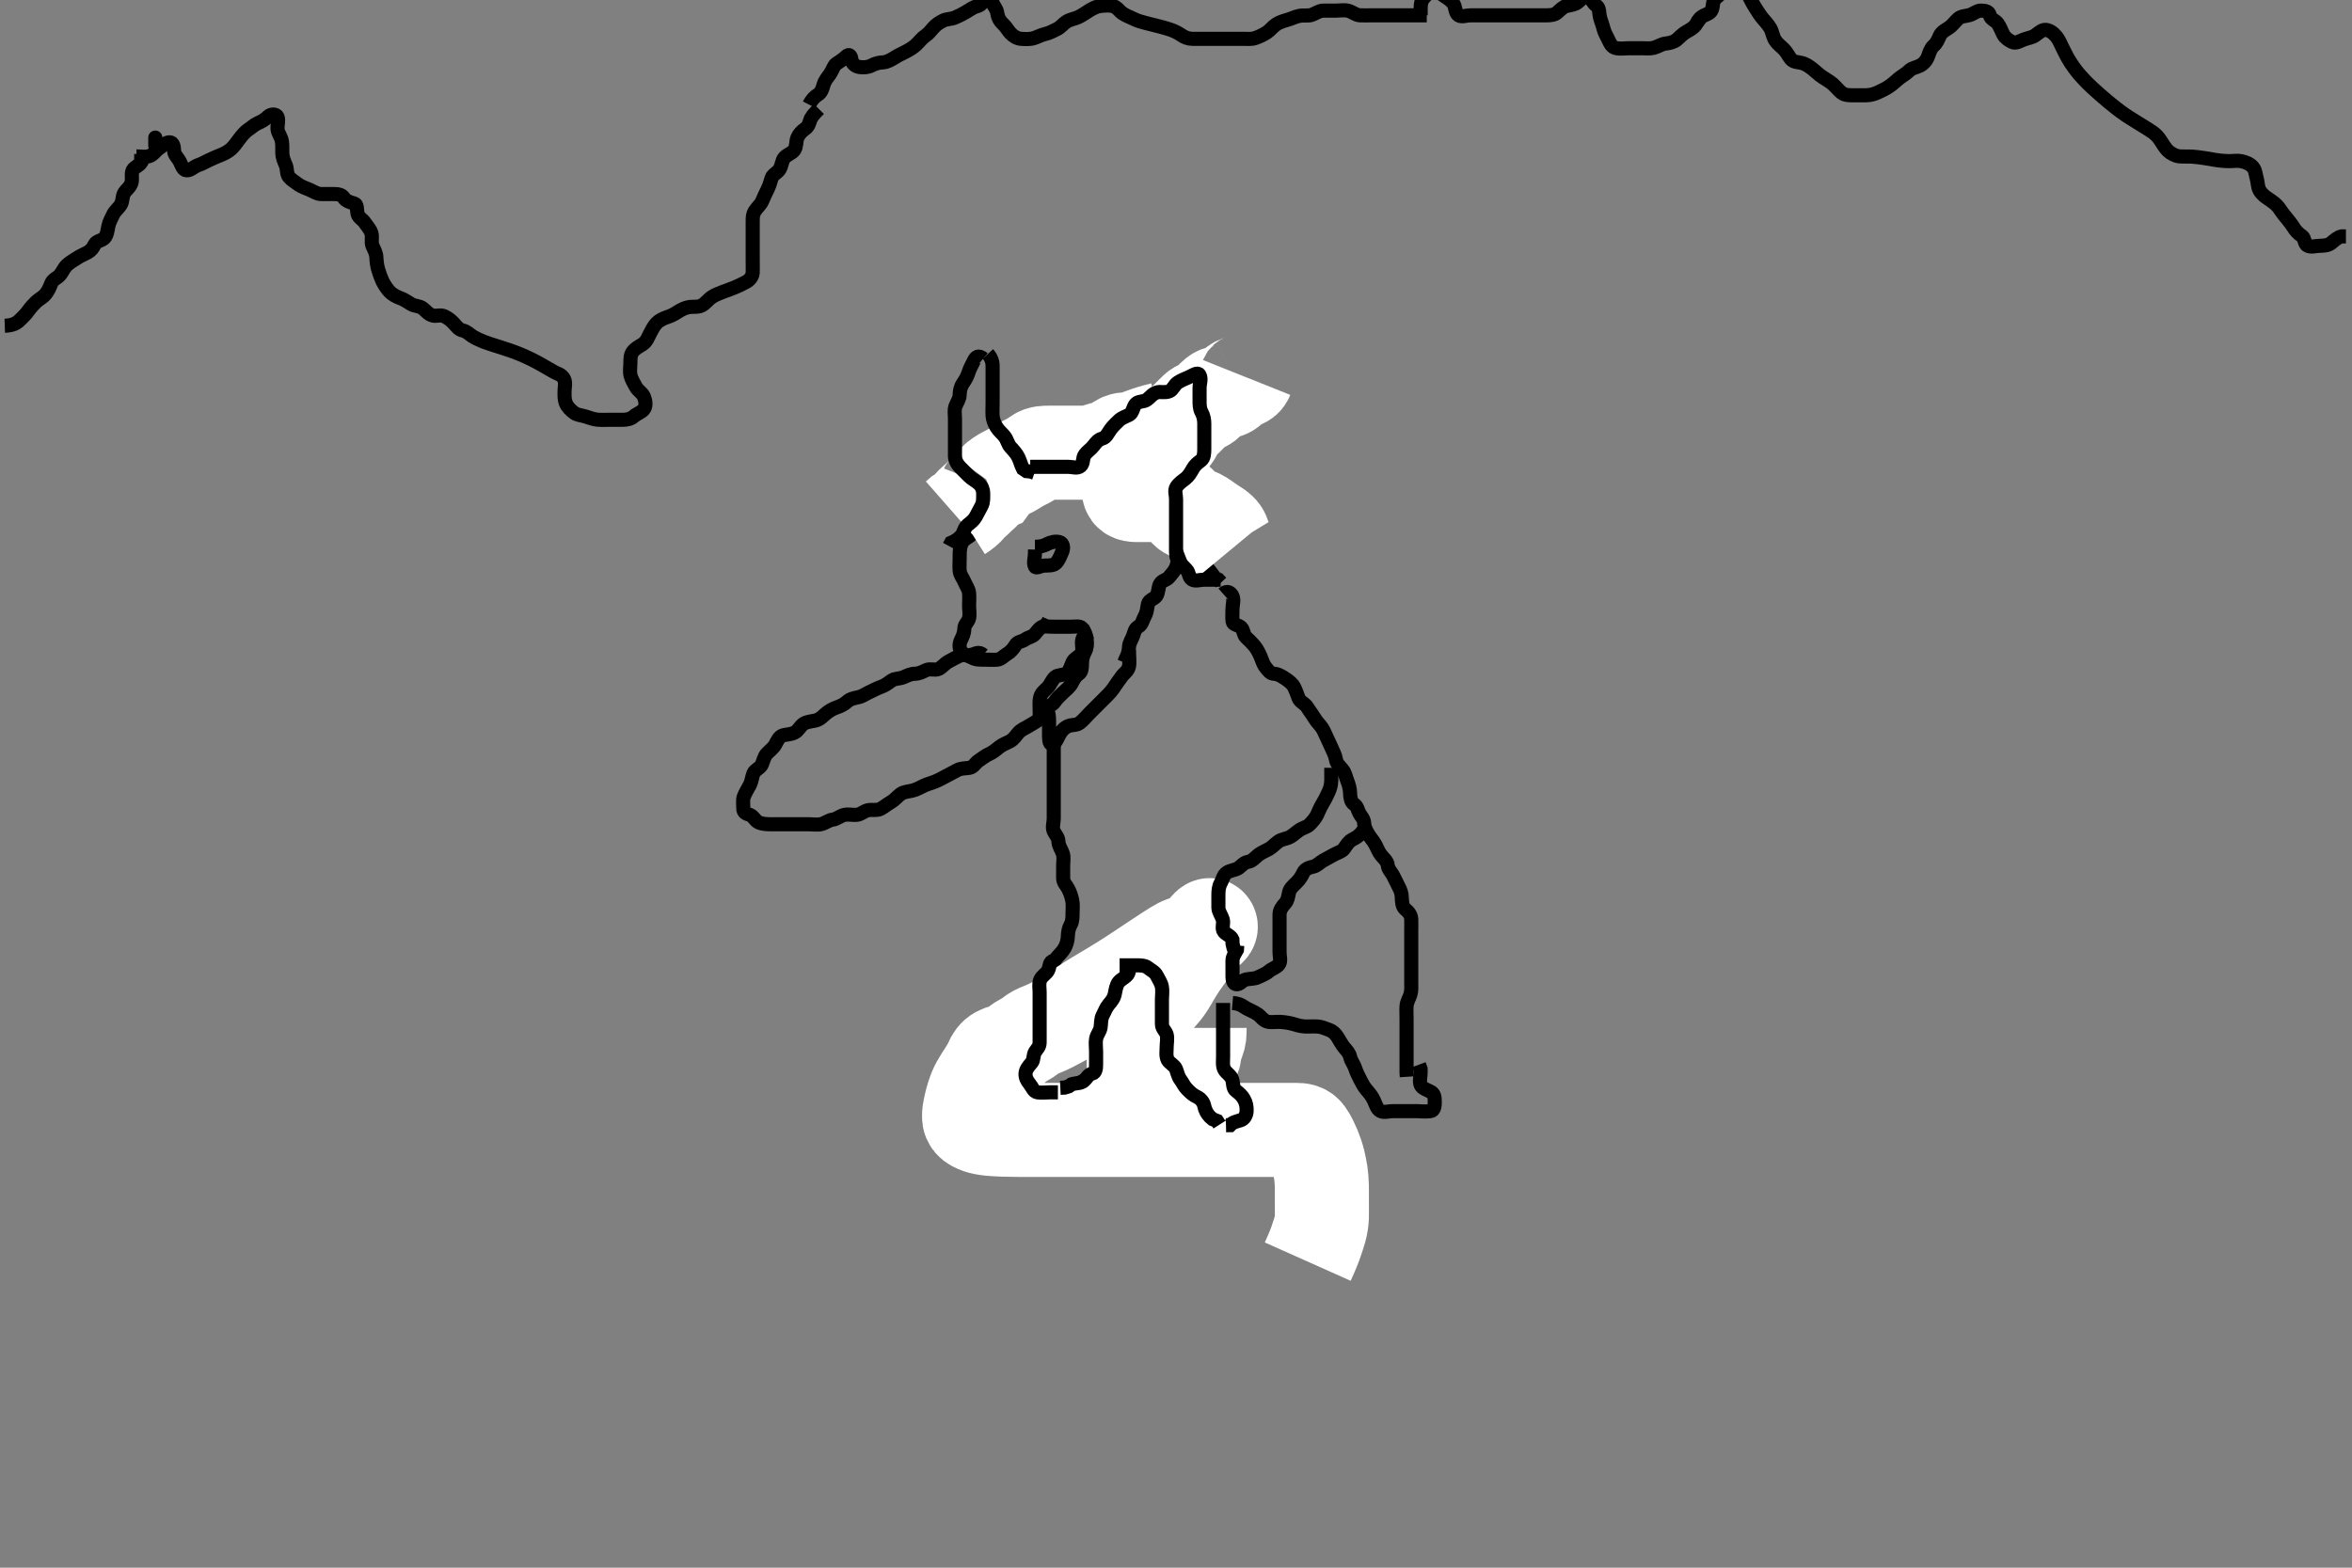 <svg width="500" height="333.333" xmlns="http://www.w3.org/2000/svg" xmlns:svg="http://www.w3.org/2000/svg" xmlns:xlink="http://www.w3.org/1999/xlink">
 <rect width="100%" height="100%" fill="#808080" stroke="none"/>
 <!-- Created with SVG-edit - http://svg-edit.googlecode.com/ -->
 <g display="inline" class="layer">
  <title>Layer 1</title>
  <path t="0,187,215,232,248,300,370,457,457,472,517,537,592,615,687,707,720,732,752,792,834,872,937,937,994,1124,1167,1208,1260,1288,1345,1345,1411,1411,1571,1618,1618,1708,1737,1785,1855,1899,1921,1968,1983,2001,2017,2041,2066,2212,2228,2228,2268,2313,2333,2353,2353,2385,2417,2417,2466,2466,2519,2566,2593,2650,2650,2689,2814,2829,2881,2912,2931,2931,2948,2976,2992,3024,3126,3142,3142,3168,3216,3266,3296,3316,3332,3384,3400,3416,3432,3449,3449,3466,3466,3488,3488,3534,3598,3616,3667,3729,3729,3749,3766,3782,3799,3866,3904,3920,3952,3952,3976,3984,4008,4032,4048,4065,4065,4081,4098,4098,4098,4136,4148,4165,4217,4217,4268,4283,4349,4409,4513,4537,4585,4625,4625,4699" d="M260.011,126.258C260.89,125.479 261.623,125.995 261.975,126.694C262.41,127.555 262.011,128.558 262.011,129.458C262.011,130.358 261.933,131.147 262.022,132.072C262.105,132.934 263.224,132.808 263.845,133.424C264.447,134.023 264.281,134.953 264.927,135.542C265.562,136.119 266.104,136.665 266.659,137.31C267.159,137.892 267.585,138.721 267.959,139.558C268.303,140.33 268.493,141.195 269.064,141.9C269.655,142.631 270.048,143.228 270.813,143.258C271.712,143.292 272.51,143.811 273.333,144.358C273.974,144.784 274.738,145.373 275.094,146.058C275.479,146.796 275.809,147.771 276.037,148.396C276.37,149.313 277.404,149.548 277.89,150.357C278.328,151.087 278.824,151.682 279.295,152.456C279.732,153.173 280.2,153.752 280.727,154.342C281.265,154.942 281.613,155.845 281.986,156.658C282.394,157.545 282.754,158.292 283.095,159.058C283.427,159.801 283.877,160.667 284.016,161.558C284.144,162.377 284.786,162.895 285.401,163.658C286.002,164.404 286.072,165.152 286.437,166.083C286.71,166.781 286.999,167.737 287.011,168.658C287.024,169.558 287.204,170.569 287.813,170.972C288.634,171.516 288.566,172.175 289.011,172.972C289.382,173.636 289.961,174.12 290.011,175.091C290.056,175.954 290.446,176.652 290.927,177.456C291.373,178.2 291.906,178.733 292.364,179.558C292.776,180.3 293.02,181.112 293.622,181.858C294.149,182.51 294.933,183.131 295.011,183.962C295.092,184.819 295.7,185.356 296.095,186.059C296.555,186.876 296.895,187.699 297.295,188.458C297.748,189.316 297.992,189.93 298.013,191.024C298.026,191.737 298.117,192.826 298.716,193.301C299.428,193.867 299.983,194.556 300.011,195.458C300.04,196.357 300.011,197.258 300.011,198.058C300.011,198.958 300.011,199.858 300.011,200.758C300.011,201.658 300.011,202.558 300.011,203.458C300.011,204.358 300.011,205.258 300.011,206.058C300.011,206.958 300.011,207.858 300.011,208.758C300.011,209.658 300.094,210.583 299.845,211.424C299.596,212.266 299.072,213.009 299.011,213.922C298.954,214.776 299.011,215.491 299.011,216.586C299.011,217.458 299.011,218.358 299.011,219.258C299.011,220.058 299.011,220.958 299.011,221.858C299.011,222.737 299.011,223.694 299.011,224.558C299.011,225.458 299.011,226.358 299.011,227.258L299.011,228.058L299.069,228.958" id="svg_1" stroke-width="3" stroke="#000" fill="none"/>
  <path t="10664,10834,10866,10882,10882,10899,10915,10937,10937,10949,10965,10982,10982,10982,10999,10999,10999,11015,11015,11067,11082,11099,11115,11167,11167,11183,11200,11216,11216,11249,11249,11296,11315,11332,11349,11365,11365,11382,11382,11399,11399,11415,11415,11432,11432,11449,11465,11488,11565,11597,11615,11632,11632,11649,11649,11649,11665,11665,11665,11665,11841,11979,12159,12199,12215,12233,12273,12317,12332,12377,12409,12425,12433,12433,12449" d="M262.011,213.258C263.845,213.424 264.281,214.031 265.111,214.479C265.759,214.828 266.677,215.175 267.411,215.694C268.084,216.168 268.544,217.013 269.491,217.237C270.328,217.435 271.15,217.244 272.053,217.278C272.716,217.304 273.975,217.454 274.739,217.683C275.409,217.883 276.408,218.21 277.354,218.253C278.253,218.294 279.211,218.214 280.064,218.258C280.901,218.3 281.647,218.653 282.527,218.974C283.351,219.273 283.926,219.823 284.369,220.562C284.745,221.189 285.285,222.149 285.726,222.688C286.307,223.398 286.843,223.888 287.032,224.758C287.216,225.604 287.857,226.367 288.095,227.143C288.336,227.926 288.709,228.666 289.211,229.656C289.507,230.239 289.976,231.12 290.511,231.737C291.169,232.495 291.659,233.086 292.064,233.958C292.45,234.789 292.717,235.831 293.447,236.222C294.21,236.629 295.211,236.258 296.112,236.258C296.826,236.258 297.783,236.258 298.574,236.258C299.499,236.258 300.532,236.258 301.255,236.258C301.97,236.258 302.969,236.42 304.135,236.253C304.913,236.142 305.011,235.158 305.011,234.258C305.011,233.342 304.911,232.569 304.21,232.174C303.393,231.714 302.363,231.47 302.032,230.737C301.671,229.935 302.011,228.953 302.011,227.936L301.991,227.278L301.654,226.367" id="svg_3" stroke-width="3" stroke="#000" fill="none"/>
  <path t="14743,14966,14966,15032,15063,15149,15165,15182,15199,15199,15240,15265,15288,15304,15336,15349,15433,15448,15448,15464,15516,15553,15577,15601,15617,15649,15666,15666,15699,15721,15721,15767,15817,15848,15900,15900,15916,15937,15961,15961,16096,16134,16150,16168,16192,16296,16320,16331,16331,16376" d="M248.011,208.258C247.586,210.083 247.175,210.749 247.032,211.737C246.889,212.727 247.011,213.615 247.011,214.458C247.011,215.358 247.011,216.258 247.011,217.058C247.011,217.958 247.011,218.858 247.011,219.758C247.011,220.658 247.011,221.558 247.011,222.456C247.011,223.424 247.011,224.258 247.011,225.058C247.011,225.958 247.011,226.858 247.011,227.758C247.011,228.658 247.011,229.558 247.011,230.458C247.011,231.358 247.135,232.292 247.659,232.9C248.313,233.661 248.799,234.391 249.095,235.058C249.476,235.915 249.861,236.67 250.016,237.558C250.178,238.486 250.664,239.084 251.064,239.958C251.396,240.683 252.213,241.279 252.654,241.958C253.169,242.75 253.831,243.309 254.01,244.059C254.224,244.951 254.868,245.266 255.611,245.868C256.264,246.397 256.845,247.258 257.095,247.972L257.89,248.479" id="svg_4" stroke-width="3" stroke="#000" fill="none"/>
  <path t="23854,24056,24082,24120,24152,24165,24232,24248,24265,24265,24288,24312,24332,24400,24440,24456,24488,24504,24528,24548,24592,24608,24632,24648,24665,24733,24769,24793,24835,24872,24882,24898,24915,24932,24948,25000,25016,25067,25067,25118,25134,25161,25193,25201,25250,25317,25367,25419,25419,25435,25450,25450,25464,25464,25481,25504,25565,25565,25565,25596,25633,25633,25665,25665,25665,25682,25698,25715,25732,25748,25784,25808,25808,25824,25832,25848,25881,25912,25966,26048,26079,26098,26098,26150,26231,26273,26348,26556,26616,26616,26715,26922,26954,26965,27001,27025,27145,27145,27168,27168,27280,27280,27365,27396,27415,27432,27448,27448,27465,27465,27465,27482,27482,27482,27482,28184,28184,28248,28289,28395,28395,28449,28516,28583,28598,28717,28732,28769,28781,28825,28857,28857,28881,28881,28904,28950,28950,28950,28966,28992,29016,29031,29031,29048,29065,29065,29081,29098,29098,29115,29115,29131,29131,29168,29168,29192,29224,29256,29567,29567" d="M224.011,157.258C224.011,158.958 224.011,159.858 224.011,160.758C224.011,161.658 224.011,162.647 224.011,163.543C224.011,164.358 224.011,165.258 224.011,166.058C224.011,166.958 224.011,167.858 224.011,168.758C224.011,169.658 224.011,170.558 224.011,171.458C224.011,172.456 224.011,173.31 224.011,174.059C224.011,174.958 223.613,175.96 224.047,176.822C224.4,177.52 224.993,178.059 225.011,178.958C225.03,179.858 225.629,180.568 225.926,181.458C226.212,182.315 226.011,183.232 226.011,184.059C226.011,184.958 226.006,185.858 226.011,186.758C226.017,187.647 226.644,188.169 227.037,188.904C227.45,189.677 227.711,190.396 227.926,191.372C228.139,192.338 228.011,193.205 228.011,194.059C228.011,194.958 228.023,195.883 227.586,196.658C227.176,197.384 227.035,198.258 227.011,199.058C226.983,200.016 226.692,200.93 226.307,201.605C225.854,202.398 225.15,203.002 224.622,203.658C224.02,204.404 223.853,205.427 223.586,206.083C223.304,206.777 223.079,207.78 222.726,208.743C222.452,209.489 221.997,210.251 221.622,211.047C221.283,211.766 220.94,212.652 220.437,213.283C219.938,213.907 220.014,214.877 219.586,215.658C219.135,216.48 218.722,217.314 218.364,217.958C217.89,218.811 217.545,219.633 217.133,220.357C216.682,221.149 216.04,221.613 216.011,222.553C215.983,223.479 216.011,224.358 216.011,225.258C216.011,226.058 216.011,226.958 216.011,227.858C216.011,228.758 215.895,229.666 216.016,230.558C216.127,231.379 216.651,232.03 217.411,232.647C218.155,233.249 219.111,233.258 219.986,233.258C220.813,233.258 221.648,233.291 222.669,233.253C223.417,233.225 224.409,232.971 225.175,232.683C225.989,232.377 226.964,232.688 227.726,232.172C228.393,231.721 228.606,230.661 229.411,230.283C230.304,229.864 230.96,229.408 231.783,229.059C232.556,228.732 233.169,228.558 234.533,228.379C235.256,228.284 235.99,228.272 236.702,228.262C237.968,228.245 239.237,228.879 239.379,228.222C239.563,227.375 237.987,227.06 237.311,226.615C236.596,226.143 236.017,225.647 236.011,224.758C236.006,223.868 236.011,222.9 236.011,222.058C236.011,221.158 235.748,220.157 236.178,219.424C236.652,218.616 236.878,218.012 237.297,217.143C237.608,216.498 238.465,215.886 239.011,215.091C239.445,214.46 239.667,213.722 240.011,212.778C240.317,211.941 241.341,211.625 241.845,210.924C242.334,210.244 242.504,209.424 243.211,208.972C243.878,208.546 244.612,207.786 244.89,206.936C245.16,206.113 245.223,205.072 245.773,204.562C246.418,203.965 247.391,203.741 248.178,203.091C248.734,202.632 249.037,201.694 249.727,201.174L250.007,200.496L250.011,199.605L250.011,198.742" id="svg_6" stroke-width="3" stroke="#000" fill="none"/>
  <path t="32733,32798,32798,32798,32815,32815,32815,32831,32831,32831,32848,32848,32865,32865,32881,32881,32898,32898,32898,32915,32915,32915,32915,32915,32931,32931,32931,32931,32931,32952,32952,32965,32981,32981,32998,32998,32998,32998,33015,33015,33015,33015,33015,33015,33015,33015,33015,33031,33031,33031,33031,33031,33031,33031,33031,33031,33048,33048,33048,33048,33048,33048,33048,33049,33049,33065,33065,33065,33065,33065,33065,33065,33065,33065,33112,33112,33113,33113,33113,33113,33113,33113,33113,33136,33136,33136,33136,33137,33137,33137,33137,33137,33148,33148,33148,33148,33148,33148,33148,33148,33148,33165,33165,33165,33165,33165,33165,33165,33166,33166,33181,33181,33181,33181,33181,33181,33181,33182,33198,33198,33198,33215,33215,33215,33231,33231,33231,33281,33298,33315,33331,33331,33348,33541,33541,33572,33573,33581,33581,33598,33598,33598,33615,33615,33616,33616,33616,33616,33631,33631,33631,33631,33632,33632,33648,33648,33649,33649,33649,33649,33649,33649,33649,33665,33665,33665,33665,33666,33666,33666,33666,33682,33682,33682,33682,33682,33682,33682,33698,33698,33698,33698,33721,33767,33782,33782,33782,33801,33912,33928,33928,33948,33948,33965,33965,33965,33966,33981,33981,33982,33982,33982,33982,33998,33998,33998,33999,33999,34015,34015,34015,34016,34031,34049,34049,34049,34065,34065,34081,34098,34129,34169,34193,34215,34231,34257,34273,34289,34298,34315,34315,34331,34331,34331,34348,34348,34348,34348,34365,34365,34381,34449,34449,34480,34498,34545,34565,34565,34581,34598,34598,34615,34615,34616,34631,34631,34631,34648,34648,34649,34665,34665,34682,34682,34682,34705,34705,34845,34845,34865,34889,34905,35012,35012,35028" d="M278.011,268.258C279.211,265.572 279.514,264.738 279.811,263.856C280.114,262.959 280.415,262.072 280.575,261.494C280.87,260.431 280.992,259.494 281.01,258.659C281.031,257.658 281.011,256.858 281.011,255.859C281.011,255.094 281.012,254.14 281.011,253.288C281.011,252.484 281.016,251.672 280.926,250.684C280.82,249.512 280.741,249.085 280.565,248.196C280.381,247.269 280.292,246.793 279.845,245.424C279.555,244.538 279.201,243.718 278.837,242.976C278.509,242.308 278.005,241.208 277.422,240.726C276.714,240.14 275.698,240.258 274.955,240.258C273.947,240.258 273.239,240.258 272.363,240.258C271.855,240.258 270.011,240.258 269.281,240.258C268.489,240.258 267.632,240.258 266.71,240.258C265.72,240.258 264.659,240.258 263.527,240.258C262.321,240.258 259.678,240.258 258.239,240.258C256.722,240.258 255.132,240.258 253.47,240.258C251.741,240.258 249.946,240.258 248.09,240.258C246.174,240.258 242.178,240.258 240.106,240.258C238.002,240.258 235.884,240.258 233.77,240.258C231.678,240.258 229.626,240.258 227.632,240.258C225.714,240.258 222.178,240.258 220.592,240.257C219.13,240.257 217.786,240.256 216.554,240.247C215.428,240.239 214.402,240.227 213.47,240.2C212.626,240.177 211.177,240.099 210.562,240.036C210.011,239.98 209.519,239.909 209.085,239.822C208.697,239.744 208.356,239.654 208.057,239.553C207.789,239.463 207.342,239.262 207.155,239.158C206.981,239.061 206.827,238.962 206.694,238.858C206.571,238.761 206.465,238.661 206.378,238.558C206.296,238.461 206.174,238.259 206.133,238.158C206.093,238.059 206.066,237.958 206.047,237.858C206.029,237.758 206.021,237.658 206.016,237.558C206.011,237.458 206.011,237.258 206.012,237.157C206.012,237.054 206.014,236.944 206.022,236.826C206.031,236.695 206.046,236.549 206.069,236.386C206.095,236.201 206.176,235.757 206.233,235.493C206.295,235.204 206.367,234.895 206.447,234.571C206.53,234.236 206.606,233.893 206.813,233.224C207.185,232.018 207.511,231.267 207.897,230.575C208.465,229.556 208.842,229.035 209.359,228.21C209.849,227.427 210.304,226.744 210.65,225.919C211.018,225.042 211.485,224.364 212.211,223.974C213.066,223.514 213.848,223.44 214.647,223.186C215.583,222.887 215.942,222.161 216.845,221.591C217.589,221.121 218.329,220.811 219.011,220.258C219.84,219.586 220.436,219.317 221.237,219.004C222.228,218.617 223.09,218.189 223.57,217.95C224.075,217.698 225.123,217.15 225.647,216.854C226.684,216.269 227.647,215.659 228.111,215.353C229.036,214.742 229.493,214.415 230.465,213.772C231.506,213.083 232.074,212.734 232.666,212.372C233.277,211.998 233.908,211.621 234.553,211.237C235.207,210.847 235.87,210.456 236.53,210.056C238.495,208.867 239.127,208.459 239.754,208.058C240.376,207.659 240.991,207.258 241.601,206.858C242.207,206.458 242.81,206.058 244.011,205.258C244.611,204.858 245.793,204.071 246.369,203.69C246.928,203.32 247.464,202.96 248.47,202.314C249.342,201.753 250.053,201.286 250.907,200.841C251.51,200.526 252.639,200.304 253.316,199.9C254.24,199.35 254.901,198.955 255.442,198.458C256.187,197.772 256.988,196.283 257.326,196.822C257.76,197.516 256.149,198.064 255.511,198.778C254.812,199.563 254.523,200.028 253.97,200.82C253.548,201.423 252.845,202.425 252.327,203.143C252.059,203.515 251.506,204.274 250.964,205.062C250.692,205.457 249.929,206.655 249.464,207.453C249.008,208.235 248.807,208.635 248.327,209.372C247.621,210.456 247.079,211.097 246.553,211.674C245.88,212.413 245.082,213.171 244.79,213.922C244.46,214.767 244.334,215.567 243.711,216.439C243.288,217.032 242.182,217.306 242.013,218.059C241.815,218.938 241.325,219.68 241.069,220.558C240.815,221.423 241.011,222.357 241.011,223.258C241.011,224.059 241.011,224.958 241.011,225.894C241.011,226.744 241.011,227.504 241.011,228.679C241.011,229.494 241.011,230.068 241.011,231.258C241.011,232.153 241.011,232.737 241.011,233.572C241.011,234.796 241.011,235.596 241.011,236.505C241.011,237.424 240.614,238.539 241.369,239.143C242.032,239.675 243.111,239.258 244.011,239.258C244.811,239.258 245.778,239.204 246.316,238.543C246.839,237.9 247.328,237.053 247.837,236.458C248.353,235.853 249.031,235.081 249.491,234.237C249.843,233.589 250.204,232.572 250.511,231.778C250.804,231.024 251.343,230.082 251.711,229.452C252.26,228.515 252.508,227.736 252.711,227.206C253.105,226.177 253.571,225.328 253.845,224.424C254.068,223.685 253.958,222.723 254.364,221.958C254.812,221.112 255.011,220.258 255.011,219.458L255.011,218.558" id="svg_7" stroke-width="20" stroke="#fff" fill="none"/>
  <path t="39247,39495,39511,39527,39548,39564,39662,39662,39778,39778,39895,39895,39931,39952,39952,40016,40065,40149,40149,40199,40199,40344,40414,40456,40481,40498,40706,40706,40737,40737,40798,40814,40881,40932,41248,41280,41314,41314,41331,41348" d="M239.011,205.258C239.926,205.543 240.24,206.478 239.727,207.174C239.218,207.864 238.375,208.161 237.813,208.828C237.332,209.399 237.157,210.462 237.011,211.237C236.822,212.243 236.35,212.802 235.716,213.558C235.079,214.316 234.886,215.033 234.437,215.858C234.006,216.647 234.103,217.588 233.975,218.432C233.83,219.393 233.201,219.907 233.022,220.858C232.855,221.742 233.011,222.647 233.011,223.543C233.011,224.459 233.011,225.424 233.011,226.258C233.011,227.091 232.959,228.075 232.21,228.256C231.318,228.472 231.099,229.212 230.401,229.822C229.734,230.404 228.711,230.262 227.811,230.542L227.211,230.974L226.311,231.253L225.411,231.294" id="svg_8" stroke-width="3" stroke="#000" fill="none"/>
  <path t="42781,43128,43145,43200,43200,43250,43288,43396,43396,43440,43472,43547,43662,43681,43705,43745,43769,43769,43785,43801,43814,43833,43881,43933,43949,44000,44098,44098,44181,44233,44314,44314,44397,44545,44561,44561,44960,45092,45523,46078,46475,46475" d="M224.011,204.258C223.022,204.454 223.212,205.435 222.845,206.258C222.485,207.064 221.502,207.439 221.133,208.358C220.794,209.2 221.011,210.058 221.011,210.958C221.011,211.858 221.011,212.737 221.011,213.615C221.011,214.558 221.011,215.458 221.011,216.358C221.011,217.258 221.011,218.058 221.011,218.958C221.011,219.858 221.011,220.758 221.011,221.658C221.011,222.553 220.517,222.946 220.069,223.615C219.598,224.317 219.818,225.382 219.307,225.958C218.657,226.69 218.054,227.454 218.011,228.258C217.969,229.056 218.293,229.751 218.89,230.479C219.488,231.208 219.691,232.113 220.532,232.258C221.399,232.407 222.311,232.258 223.211,232.258L224.112,232.258L224.897,232.258" id="svg_9" stroke-width="3" stroke="#000" fill="none"/>
  <path t="47970,48121,48153,48373,48388,48409,48449,48488,48548,48564,48632,48632,48647,48697,48721,48845,48881,48916,48916,48932,48947,48977,48985,48997,49014,49031,49047,49065,49089,49133,49222,49222,49266,49314,49345,49369,49393,49414,49414,49528,49581,49581,49597,49633,49673,49673,49716,49716,49781,49781,49797,49831" d="M238.011,205.258C239.845,205.258 240.622,205.258 241.511,205.258C242.411,205.258 243.409,205.258 244.011,205.758C244.631,206.272 245.521,206.623 245.927,207.458C246.295,208.211 246.812,208.91 246.991,209.758C247.177,210.638 247.011,211.558 247.011,212.456C247.011,213.424 247.011,214.258 247.011,215.058C247.011,215.958 247.002,216.858 247.011,217.758C247.022,218.737 247.786,219.194 248.007,219.962C248.254,220.823 248.011,221.758 248.011,222.658C248.011,223.558 247.822,224.527 248.233,225.358C248.574,226.048 249.658,226.481 249.991,227.278C250.31,228.045 250.406,228.843 250.927,229.543C251.447,230.241 251.715,230.959 252.411,231.658C253.11,232.359 253.606,232.833 254.511,233.258C255.302,233.629 255.852,234.423 255.986,235.083C256.19,236.089 256.622,236.847 257.211,237.456L257.811,237.972L258.726,238.342L259.233,239.136" id="svg_10" stroke-width="3" stroke="#000" fill="none"/>
  <path t="51247,51449,51489,51505,51514,51552,51568,51581,51616,51617,51761,51777,51809,51849,51905,51967,51967,52219,52266,52298,52329,52329,52377,52449,52707,52752,52862,52914,52914,52966,52982,53047,53079,53210,53241" d="M260.011,213.258C260.011,214.958 260.011,215.858 260.011,216.758C260.011,217.658 260.011,218.558 260.011,219.458C260.011,220.358 260.011,221.258 260.011,222.058C260.011,223.091 260.011,223.868 260.011,224.758C260.011,225.658 259.839,226.633 260.297,227.458C260.68,228.15 261.685,228.673 261.954,229.558C262.216,230.421 262.047,231.396 262.716,231.9C263.467,232.467 263.979,232.921 264.437,233.694C264.899,234.474 265.059,235.359 265.011,236.258C264.969,237.061 264.577,237.932 263.711,238.2C262.851,238.467 262.064,238.61 261.491,239.237L260.622,239.258" id="svg_11" stroke-width="3" stroke="#000" fill="none"/>
  <path t="62027,62280,62337,62337,62337,62361,62380,62400,62401,62401,62480,62480,62547,62615,62648,62714,62782,62782,62829,62913,62953,62953,62977,63017,63033,63047,63063,63081,63113,63137,63260,63330,63475,63475,63530,63613,63743,63801,63911,63911,63930,64013,64143,64308,64490,64521,64565,64580,64741,64741,64859,64888,64994,65010,65143,65180,65197,65311,65474,65671,65671,65687,65827" d="M209.011,109.258C208.133,110.479 207.877,111.438 207.575,112.083C207.244,112.791 206.655,113.675 205.911,114.136C205.055,114.668 204.55,115.102 204.297,115.86C203.974,116.826 204.012,117.772 204.011,118.737C204.011,119.558 203.929,120.461 204.012,121.358C204.095,122.269 204.68,122.891 205.022,123.694C205.387,124.548 205.926,125.245 206.01,126.058C206.102,126.953 206.011,127.858 206.011,128.758C206.011,129.658 206.206,130.579 206.01,131.456C205.829,132.263 205.024,132.757 205.011,133.615C204.998,134.557 204.685,135.294 204.295,136.058C203.911,136.81 203.825,137.888 204.447,138.647C204.97,139.285 205.978,139.478 206.611,139.832C207.473,140.314 208.411,140.258 209.307,140.258C210.233,140.258 211.116,140.346 212.011,140.258C212.857,140.174 213.356,139.467 214.111,139.036C214.78,138.655 215.454,137.892 215.89,137.158C216.356,136.375 217.227,136.48 217.927,135.974C218.621,135.472 219.46,135.431 219.986,134.822C220.601,134.109 221.011,133.424 221.811,133.174L222.575,132.647L222.986,131.868" id="svg_13" stroke-width="3" stroke="#000" fill="none"/>
  <path t="67661,67861,67889,67889,67930,67947,67977,68032,68048,68080,68104,68104,68120,68130,68160,68192,68192,68249,68408,68480,68480,68497,68530,68675,68794,68825,68825,68847,68847,68863,68880,69119,69274,69305,69305,69410,69432,69480,69504,69530,69560,69560,69584,69612,69629,69664,69730,69776,69796,69813,69830,69830,69846,69846,69863,69863,69880,69948,70014,70057,70089,70097,70180,70196,70196,70233,70313,70353,70353,70363,70431,70482,70521,70565,70565,70613,70681,70721,70827,71022" d="M206.011,110.258C207.769,110.2 208.729,110.006 209.302,109.553C210.114,108.909 210.695,108.587 211.491,108.237C212.203,107.924 212.776,107.295 213.511,106.737C214.175,106.232 214.727,105.649 215.611,105.232C216.416,104.853 216.715,103.817 217.454,103.379C218.07,103.015 219.236,103.33 220.064,103.258C221.022,103.174 221.408,102.54 222.011,101.778C222.506,101.155 223.518,101.356 224.422,101.247C225.35,101.135 225.977,100.654 226.99,100.379C227.691,100.189 228.631,100.26 229.411,99.832C230.234,99.382 231.111,99.258 232.011,99.258C232.811,99.258 233.841,98.834 234.654,99.315C235.314,99.704 235.593,100.65 236.307,101.209C236.995,101.749 236.834,102.851 237.659,103.249C238.427,103.619 239.005,103.885 239.437,104.658C239.894,105.476 239.765,106.491 240.295,107.174C240.787,107.805 241.415,108.426 242.197,108.822C242.958,109.207 243.797,109.227 244.66,109.615C245.48,109.983 245.819,110.865 246.369,111.553C246.958,112.291 248.15,111.935 248.845,112.424C249.559,112.927 249.829,113.542 250.178,114.258C250.545,115.011 251.579,115.134 252.311,115.615C253.106,116.137 253.417,116.956 254.011,117.737C254.508,118.389 255.515,118.623 255.89,119.358C256.32,120.199 256.665,120.818 257.307,121.558C257.885,122.224 258.233,123.136 259.037,123.294L259.586,123.868" id="svg_14" stroke-width="3" stroke="#000" fill="none"/>
  <path t="71960,72406,72441,72457,72489,72505,72530,72546,72577,72609,72617,72680,72680,72730,72746,72746,72896,72896,72948,72964,72964,73030,73073,73105,73105,73148,73198,73422,73422,74133,74260,74360,74396,74413,74777,74815,74831,74960,75170,75209,75577" d="M240.011,138.258C240.011,139.958 240.191,140.88 239.991,141.758C239.773,142.71 238.893,143.208 238.437,143.868C237.887,144.664 237.409,145.264 236.959,145.962C236.459,146.738 235.911,147.358 235.311,147.958C234.611,148.658 234.011,149.258 233.411,149.858C232.711,150.558 232.211,151.058 231.511,151.758C230.813,152.456 230.367,153.051 229.575,153.683C228.866,154.249 227.969,154.072 227.211,154.343C226.31,154.665 225.671,155.363 225.178,156.258C224.812,156.921 224.498,158.009 223.659,158.196C222.959,158.351 223.011,156.858 223.011,155.958C223.011,155.058 223.011,154.158 223.011,153.31C223.011,152.456 222.954,151.558 222.575,150.868L221.813,150.342" id="svg_15" stroke-width="3" stroke="#000" fill="none"/>
  <path t="76166,76432,76480,76530,76645,76660,76688,76810,76810,76826,76848,76977,77046,77081,77130,77130,77161,77185,77247,77485,77485,77529,77529,77768,77812,77880,77896,77913" d="M232.011,134.258C230.447,134.868 230.029,135.657 230.011,136.558C229.993,137.457 230.33,138.555 229.726,139.174C229.118,139.796 228.333,140.074 227.986,140.858C227.624,141.675 227.391,142.746 226.654,143.2C225.935,143.644 224.883,143.446 224.311,143.962C223.584,144.618 223.35,145.508 222.726,146.175C222.161,146.778 221.418,147.238 221.133,148.236C220.933,148.935 221.011,149.858 221.011,150.758L221.032,151.737L221.622,152.247L222.511,152.258" id="svg_16" stroke-width="3" stroke="#000" fill="none"/>
  <path t="86620,87177,87177,87559,87574,87965,88000,88252,88391,88572,88572,88661,88948,89140,89156,89229,89229,89765,89907,89923,90167,90463,90920" d="M220.011,116.258C221.011,116.258 221.789,116.133 222.611,115.683C223.392,115.256 224.334,115.059 225.21,115.259C226.014,115.442 226.175,116.515 225.79,117.358C225.484,118.027 225.165,118.98 224.575,119.647C223.961,120.341 222.91,120.21 222.011,120.258C221.208,120.3 220.255,120.952 220.013,120.455C219.62,119.648 220.011,118.658 220.011,117.758L220.033,116.858" id="svg_18" stroke-width="3" stroke="#000" fill="none"/>
  <path t="94289,94562,94562,94614,94726,94767,94922,94922,94953,94969,95000,95025,95033,95065,95081,95129,95129,95169,95193,95225,95257,95257,95289,95312,95329,95353,95353,95369,95369,95393,95412,95429,95429,95449,95465,95513,95529,95659,95675,95695,95695,95712,95712,95729,95729,95745,95745,95762,95762,95779,95795,95795,95956,95956,95956,95971,95995,96017,96017,96057,96089,96089,96112,96113,96129,96162,96193,96193,96233,96233,96257,96330,96397,96397,96447,96463,96561,96585,96693,96747,96859,96859,96875,96930,96985,96985,97047,97096,97212,97256,97375,97391,97416,97432,97432,97448,97464,97480,97496,97512,97512,97529,97552,97608,97640,97648,97697,97697,97744,97784,97794,97811,97811,97832,97832,97979,97979,98012,98029,98029,98048,98048,98048,98072,98072,98114,98114,98152,98168,98216,98270,98270,98349,98365,98414,98430,98446,98462,98463,98481,98481,98495,98512,98512,98553,98612,98643,98643,98664,98704,98744,98776,98776,98776,98830,98846,98881,98946,98984,98984,99011,99056,99096,99096,99129,99153,99153,99179,99231,99231,99279,99295,99321,99364,99447,99544,99675,99675,99746,99891,99994,100009,100010,100079,100230,100359,100443,100513,100626,100757,100984,100984,101220,101235" d="M209.011,139.258C208.011,138.424 207.474,139.019 206.511,139.237C205.633,139.436 204.661,139.126 203.911,139.479C203.136,139.844 202.393,140.248 201.611,140.683C200.792,141.138 200.273,141.868 199.575,142.222C198.804,142.612 197.755,142.095 196.911,142.479C196.131,142.834 195.411,143.247 194.511,143.258C193.611,143.268 192.867,143.65 192.126,143.974C191.245,144.359 190.231,144.224 189.565,144.694C188.817,145.221 188.219,145.732 187.178,146.091C186.441,146.345 185.666,146.785 184.811,147.174C184.048,147.521 183.358,148.053 182.511,148.237C181.631,148.428 180.708,148.601 180.064,149.205C179.483,149.75 178.688,150.14 177.845,150.424C176.987,150.714 176.15,151.223 175.532,151.758C174.879,152.323 174.279,152.985 173.354,153.205C172.62,153.379 171.562,153.445 170.883,153.868C170.104,154.354 169.73,155.346 168.97,155.737C168.061,156.203 167.203,156.143 166.497,156.342C165.621,156.587 165.248,157.525 164.79,158.358C164.419,159.033 163.593,159.64 163.011,160.258C162.429,160.876 162.287,161.797 161.959,162.548C161.593,163.386 160.488,163.637 160.178,164.424C159.867,165.215 159.763,166.221 159.437,166.847C158.972,167.738 158.484,168.467 158.133,169.358C157.872,170.018 158.011,170.958 158.011,171.858C158.011,172.822 158.584,172.974 159.401,173.268C160.164,173.543 160.551,174.511 161.197,174.822C162.092,175.252 163.111,175.258 164.011,175.258C164.811,175.258 165.711,175.258 166.611,175.258C167.511,175.258 168.411,175.258 169.311,175.258C170.211,175.258 171.111,175.258 172.011,175.258C172.811,175.258 173.738,175.441 174.611,175.222C175.474,175.005 176.213,174.355 177.111,174.257C177.812,174.181 178.547,173.509 179.401,173.294C180.34,173.056 181.215,173.34 182.111,173.257C183.023,173.174 183.664,172.457 184.511,172.278C185.392,172.092 186.373,172.403 187.213,171.972C187.832,171.654 188.667,170.976 189.302,170.615C190.189,170.11 190.639,169.464 191.422,168.868C192.12,168.337 193.048,168.333 194.011,168.091C194.83,167.885 195.408,167.546 196.41,167.059C197.173,166.688 198.03,166.501 198.81,166.174C199.676,165.81 200.453,165.374 201.211,164.974C202.07,164.521 202.71,164.203 203.511,163.758C204.31,163.313 205.224,163.408 206.111,163.257C206.965,163.113 207.326,162.231 208.032,161.758C208.825,161.227 209.45,160.699 210.311,160.31C211.082,159.962 211.757,159.396 212.411,158.868C213.157,158.267 214.071,157.973 214.711,157.61C215.532,157.146 215.946,156.471 216.458,155.858C217.059,155.138 217.854,154.886 218.527,154.458C219.399,153.904 220.31,153.48 220.959,152.905C221.552,152.379 221.745,151.447 222.181,150.826C222.668,150.13 223.704,149.998 224.178,149.258C224.654,148.514 225.311,147.958 226.011,147.258C226.611,146.658 227.367,146.16 227.845,145.258C228.188,144.609 228.553,143.812 229.307,143.31C229.996,142.851 230.011,141.958 230.011,141.058C230.011,140.158 230.253,139.304 230.659,138.558C231.072,137.796 231.144,136.847 231.007,135.958C230.863,135.026 230.642,134.264 230.013,133.543C229.569,133.034 228.511,133.258 227.611,133.258C226.711,133.258 225.811,133.258 224.911,133.258C224.011,133.258 223.211,133.258 222.311,133.2L221.532,132.737" id="svg_19" stroke-width="3" stroke="#000" fill="none"/>
  <path t="109539,109596,109596,109616,109616,109629,109645,109662,109678,109695,109695,109712,109712,109796,109863,109863,109878,109905,109905,109921,109929,109929,109945,109962,109978,109978,109995,109995,110017,110017,110033,110033,110065,110081,110081,110121,110258,110328,110328,110359,110377,110394,110411,110427,110472,110480,110494,110511,110511,110527,110544,110544,110879,110895,110895,110920,110928,110928,110952,110968,111000,111032,111032,111142,111142,111196,111196,111229,111229,111261,111278,111279,111295,111295" d="M265.011,80.258C264.678,81.091 263.766,81.124 262.897,81.543C262.251,81.854 261.714,82.853 260.813,83.172C260.004,83.459 259.203,83.307 258.359,83.967C257.803,84.403 257.084,85.296 256.532,85.716C255.772,86.295 254.792,86.521 254.211,87.059C253.59,87.635 252.911,88.358 252.311,88.958C251.711,89.558 250.922,90.185 250.447,90.858C249.929,91.592 249.848,92.629 249.011,93.091C248.321,93.472 247.315,93.551 246.664,94.019C245.979,94.512 245.566,95.28 245.011,96.091C244.479,96.869 244.146,97.822 243.443,98.174C242.656,98.567 242.047,99.016 241.575,99.658C241.004,100.435 240.204,100.91 240.022,101.858C239.852,102.741 239.761,103.695 240.016,104.553C240.243,105.316 241.311,105.258 242.211,105.258C243.111,105.258 244.011,105.258 244.811,105.258C245.769,105.258 246.664,105.254 247.359,105.258C248.375,105.263 249.231,105.521 249.811,106.059C250.537,106.731 251.315,107.381 251.726,108.058C252.197,108.834 252.823,109.156 253.647,109.294C254.519,109.439 255.219,109.819 256.127,110.458C256.79,110.923 257.502,111.447 258.186,111.858C258.997,112.345 259.78,112.952 260.022,113.704C260.298,114.561 260.622,115.432 261.112,116.236L261.647,116.883" id="svg_20" stroke-width="20" stroke="#fff" fill="none"/>
  <path t="119177,119296,119296,119337,119344,119344,119443,119558,119596,119632,119632,119648,119648,119672,119696,119744,119761,119801,119908,119908,119924,119953,120121,120136,120211,120257,120289,120305,120305,120329,120538,120674,120775,120775,120828,120828,120958,120958,120975,120979,120994,121028,121028,121552,121594" d="M247.011,91.258C245.186,91.683 244.495,91.973 243.511,92.258C242.529,92.541 241.941,93.035 240.963,93.253C240.086,93.449 239.227,93.254 238.359,93.615C237.642,93.913 236.975,94.581 236.213,94.972C235.373,95.403 234.392,95.256 233.611,95.683C232.789,96.133 231.911,96.258 231.011,96.258C230.211,96.258 229.311,96.258 228.411,96.258C227.511,96.258 226.611,96.258 225.711,96.258C224.811,96.258 223.911,96.258 223.011,96.258C222.211,96.258 221.263,96.238 220.532,96.758C219.849,97.244 219.139,97.693 218.409,98.059C217.613,98.457 216.819,98.815 215.897,99.456C215.296,99.874 214.388,100.239 213.611,100.683C212.887,101.097 212.011,101.591 211.611,102.108L211.011,102.924L210.178,103.258" id="svg_21" stroke-width="20" stroke="#fff" fill="none"/>
  <path t="123194,123344,123361,123378,123394,123394,123411,123440,123440,123461,123461" d="M210.011,103.258C209.401,104.822 208.498,105.224 207.991,105.778C207.401,106.422 206.667,106.914 206.062,107.658C205.521,108.322 204.826,108.858 204.033,109.358L203.422,109.894" id="svg_22" stroke-width="20" stroke="#fff" fill="none"/>
  <path t="134778,135079,135095,135128,135144,135193,135232,135325,135379,135394,135411,135411,135427,135479,135520,135520,135561,135561,135584,135624,135648,135688,135745,135745,135784,135785,135816,135816,135856,135877,135894,135910,135927,135944,135960,135960,135977,135994,135994,136024,136024,136025,136044,136064,136064,136088,136145,136196,136196,136700,136793,136841,136974,137010,137057,137127,137201,137201,137246,137296,137348,137384,137416,137417,137432,137456,137528,137595,137646,137693,137712,137726,137726,137743,137768,137776,137793,137816,137816,137826,137843,137859,137896,137912,137912,137944,137968,137984,138009,138032,138059,138096,138112,138144,138176,138209,138226,138264,138288,138320,138328,138368,138480,138512,138544,138707,138839,138855,138871,138871,138894,139008,139321" d="M219.011,99.258C220.032,99.258 220.813,99.258 221.711,99.258C222.611,99.258 223.511,99.258 224.411,99.258C225.311,99.258 226.211,99.258 227.111,99.258C228.011,99.258 229.024,99.697 229.726,99.087C230.403,98.498 230.091,97.366 230.622,96.668C231.222,95.88 231.899,95.533 232.491,94.758C233.05,94.023 233.479,93.483 234.311,93.249C235.187,93.002 235.452,92.197 236.111,91.279C236.572,90.638 237.207,90.053 237.811,89.458C238.506,88.773 239.394,88.56 240.095,88.172C240.828,87.767 240.845,86.52 241.458,85.868C242.037,85.252 243.123,85.51 243.843,84.972C244.543,84.45 245.024,83.686 246.011,83.424C246.785,83.219 247.598,83.58 248.601,83.186C249.333,82.897 249.613,81.837 250.411,81.319C251.142,80.845 252.038,80.495 252.711,80.205C253.553,79.842 254.576,79.04 254.975,79.694C255.479,80.517 255.011,81.558 255.011,82.456C255.011,83.31 255.011,84.258 255.011,85.058C255.011,85.958 254.999,86.883 255.437,87.658C255.846,88.384 256.011,89.258 256.011,90.058C256.011,90.958 256.011,91.858 256.011,92.822C256.011,93.694 256.011,94.558 256.011,95.458C256.011,96.358 255.973,97.391 255.307,97.9C254.629,98.419 254.018,98.885 253.586,99.658C253.127,100.477 252.671,101.249 252.011,101.758C251.246,102.347 250.562,102.803 250.097,103.542C249.624,104.292 250.011,105.258 250.011,106.058C250.011,106.958 250.011,107.858 250.011,108.758C250.011,109.658 250.011,110.558 250.011,111.458C250.011,112.357 250.011,113.283 250.011,114.059C250.011,114.958 250.011,115.858 250.011,116.822C250.011,117.694 250.002,118.663 250.511,119.258C251.018,119.849 251.555,120.482 252.233,121.136C252.811,121.694 252.686,122.737 253.369,123.2C254.068,123.675 255.111,123.258 256.011,123.258C256.811,123.258 257.711,123.258 258.611,123.258L259.491,123.258" id="svg_23" stroke-width="3" stroke="#000" fill="none"/>
  <path t="161108,161277,161292,161336,161368,161384,161393,161409,161432,161464,161476,161512,161536,161544,161576,161626,161626,161648,161648,161680,161696,161696,161745,161793,161793,161923,162116,162116,162261,162261,162297,162337,162361,162385" d="M210.011,75.258C210.659,75.962 211.006,76.858 211.011,77.758C211.017,78.658 211.011,79.558 211.011,80.458C211.011,81.358 211.011,82.258 211.011,83.091C211.011,83.962 211.011,84.858 211.011,85.758C211.011,86.658 210.957,87.559 211.013,88.459C211.055,89.147 211.404,90.108 211.813,90.774C212.356,91.658 213.095,92.185 213.575,92.822C214.122,93.546 214.279,94.473 214.813,95.058C215.49,95.799 216.062,96.397 216.491,97.258C216.894,98.068 217.037,98.847 217.447,99.647L218.211,100.172L219.111,100.258L219.926,100.542" id="svg_26" stroke-width="3" stroke="#000" fill="none"/>
  <path t="164731,164926,164926,164953,165010,165044,165044,165089,165089,165113,165161,165193,165209,165226,165278,165328,165344,165344,165359,165376,165376,165393,165393,165393,165409,165432,165432,165587,165603,165626,165709,165709,165761,165793,165793,165843,165873,165990,166059,166144,166193,166226,166257,166281,166281,166297,166313,166337,166378,166523,166561,166561,166798,166845,166900,166916" d="M209.011,76.258C208.011,75.424 207.429,75.86 207.011,76.758C206.643,77.55 206.195,78.263 205.959,79.015C205.675,79.917 205.322,80.615 204.716,81.5C204.191,82.267 204.029,83.091 204.011,83.962C203.993,84.858 203.422,85.576 203.133,86.358C202.818,87.209 203.011,88.058 203.011,89.015C203.011,89.919 203.011,90.719 203.011,91.679C203.011,92.472 203.011,93.248 203.011,94.287C203.011,95.258 202.993,96.058 203.011,96.958C203.029,97.858 203.438,98.666 204.111,99.358C204.703,99.965 205.301,100.568 206.011,101.258C206.603,101.831 207.4,102.233 208.011,102.758C208.658,103.311 209.011,104.059 209.011,104.958C209.012,105.858 209.072,106.796 208.659,107.558C208.253,108.304 207.895,109.038 207.437,109.858C207.005,110.63 206.385,111.086 205.716,111.615C204.975,112.2 204.887,113.291 204.401,113.858C203.763,114.601 203.011,115.091 202.178,115.424L201.79,116.136" id="svg_27" stroke-width="3" stroke="#000" fill="none"/>
  <path t="194455,194608,194608,194639,194658,194675,194675,194696,194696,194696,194720,194736,194760,194775,194791,194832,194940,194955,194976,194992,195008,195008,195032,195064,195064,195080,195120,195152,195193,195193,195209,195240,195240,195257,195290,195312,195344,195344,195377,195416,195432,195432,195495,195574,195609,195625,195665,195665,195689,195836,195876,195892,195909,195925,196118,196160,196160,196207,196224,196486,196486" d="M283.011,163.258C283.011,164.258 283.029,165.058 283.011,165.958C282.993,166.894 282.74,167.749 282.401,168.468C281.93,169.466 281.648,170.068 281.211,170.772C280.666,171.651 280.335,172.529 279.975,173.283C279.633,174.001 278.983,174.709 278.437,175.283C277.871,175.877 277.027,175.959 276.181,176.542C275.483,177.022 274.864,177.626 274.211,177.974C273.425,178.392 272.448,178.415 271.721,178.962C270.968,179.53 270.46,180.128 269.726,180.542C268.941,180.984 268.161,181.27 267.511,181.778C266.744,182.379 266.24,183.092 265.297,183.256C264.449,183.404 263.979,184.052 263.302,184.553C262.715,184.987 261.548,185.04 260.813,185.543C260.024,186.083 259.957,186.957 259.511,187.758C259.067,188.557 259.011,189.458 259.011,190.358C259.011,191.258 258.993,192.058 259.011,192.972C259.029,193.869 259.629,194.568 259.926,195.458C260.212,196.315 259.635,197.438 260.178,198.091C260.752,198.781 261.654,198.962 261.991,199.758L262.022,200.668L262.233,201.579L262.532,202.237" id="svg_30" stroke-width="3" stroke="#000" fill="none"/>
  <path t="197239,197393,197393,197409,197409,197615,197631,197631,197649,197691,197721,197745,197745,197810,197841,197858,197905,197945,197993,198025,198025,198075,198127,198127,198142,198193,198225,198225,198293,198441,198459,198475,198652,198652,198724,198724,198757,198775,198791,198808,198891,198963,199001,199025,199025,199058,199075,199075,199142,199193,199193,199208,199338,199360,199393,199409,199424,199472,199542,199558,199577,199593,199846,199862,199881" d="M290.011,176.258C289.139,177.658 288.395,178.031 287.42,178.558C286.715,178.939 286.28,179.646 285.726,180.456C285.314,181.059 284.311,181.31 283.511,181.758C282.711,182.205 281.983,182.584 281.297,182.974C280.499,183.427 279.962,184.088 279.21,184.256C278.331,184.453 277.448,184.733 277.064,185.558C276.707,186.324 276.308,186.959 275.611,187.658C274.913,188.359 274.219,188.91 274.032,189.758C273.839,190.637 273.748,191.477 273.21,192.058C272.558,192.761 272.011,193.543 272.011,194.458C272.011,195.358 272.011,196.258 272.011,197.015C272.011,197.91 272.011,198.774 272.011,199.737C272.011,200.658 272.011,201.558 272.011,202.458C272.011,203.358 272.388,204.438 271.845,205.091C271.271,205.781 270.407,205.946 269.726,206.542C269.047,207.135 268.228,207.371 267.491,207.758C266.706,208.168 265.817,208.067 264.898,208.259C264.012,208.444 263.545,209.481 262.716,209.253C261.949,209.042 262.011,207.858 262.011,206.958C262.011,206.058 262.011,205.158 262.011,204.258C262.011,203.424 262.511,202.737 262.954,201.958L263.011,201.058" id="svg_31" stroke-width="3" stroke="#000" fill="none"/>
  <path t="203085,203391,203474,203508,203508,203545,203561,203561,203577,203577,203608,203624,203641,203658,203658,203681,203708,203724,203724,203741,203741,203758,203758,203758,203777,203857,203904,203905,203944,203976,203976,204008,204008,204032,204032,204064,204064,204075,204076,204142,204185,204208,204208,204224,204241,204265,204265,204265,204277,204321,204353,204377,204377,204417,204441,204458,204474" d="M1.011,69.258C2.711,69.2 3.517,68.742 4.211,68.058C4.715,67.561 5.457,66.881 6.011,66.091C6.449,65.468 7.112,64.724 7.654,64.209C8.339,63.56 9.059,63.28 9.622,62.611C10.159,61.974 10.521,61.27 10.89,60.279C11.205,59.434 12.082,59.168 12.611,58.611C13.321,57.863 13.44,57.177 14.178,56.424C14.77,55.821 15.521,55.45 16.375,54.868C17.106,54.371 17.98,54.04 18.611,53.683C19.454,53.207 19.746,52.734 20.126,51.963C20.499,51.204 21.652,51.222 22.25,50.543C22.78,49.942 22.88,48.851 23.037,48.094C23.236,47.129 23.685,46.441 24.037,45.658C24.404,44.837 25.23,44.247 25.654,43.558C26.16,42.736 25.924,41.788 26.454,40.936C26.797,40.386 27.646,39.831 27.939,38.894C28.219,37.998 27.802,36.978 28.233,36.158C28.571,35.514 29.575,35.232 30.007,34.553L30.011,33.658L30.032,32.758" id="svg_32" stroke-width="3" stroke="#000" fill="none"/>
  <polyline timestamps="204714,205250" startTime="1502533903141" id="svg_33" points="33.011,29.258 33.011,30.958 " stroke-linecap="round" stroke-width="3" stroke="#000" fill="none"/>
  <path t="205921,206057,206057,206073,206090,206107,206107,206128,206160,206384,206401,206409,206409,206424,206458,206497,206497,206574,206616,206624,206640,206657,206657,206657,206673,206673,206690,206690,206690,206690,206707,206707,206707,206723,206723,206740,206740,206757,206773,206808,206824,206824,206922,206991,207091,207122,207161,207174,207191,207208,207208,207224,207224,207224,207241,207241,207258,207258,207274,207291,207320,207341,207361,207374,207391,207416,207417,207441,207464,207474,207496,207536,207545,207561,207576,207617,207648,207658,207674,207691,207708,207724,207741,207758,207758,207784,207785,207800,207808,207824,207841,207841,207858,207874,207874,207891,207891,207891,207908,207908,207908,207924,207924,207924,207960,207976,207977,207977,207991,208008,208008,208024,208041,208041,208109,208109,208109,208124,208145,208161,208177,208191,208208,208224,208241,208241,208241,208241,208258,208258,208258,208258,208258,208258,208259,208274,208274,208274,208274,208274,208274,208291,208291,208291,208291,208291,208292,208308,208308,208308,208324,208385,208409,208425,208442,208481,208505,208505,208524,208541,208558,208558,208574,208574,208591,208591,208608,208608,208625,208649,208665,208689,208708,208729,208729,208761,208801,208859,208973,209000,209016,209017,209171,209201,209201,209258,209291,209358,209407,209423,209440,209440,209464,209480,209480,209490,209507,209507,209523,209523,209540,209540,209592,209608,209624,209624,209641,209658,209658,209674,209674,209691,209691,209708,209724,209724,209741,209741,209741,209758,209758,209758,209774,209774,209774,209793,209793,209808,209984,210057,210072,210090,210090,210120,210157,210173,210190,210208,210208,210224,210224,210240,210240,210257,210280,210280,210391,210408,210424,210441,210441,210464,210510,210526,210526,210541,210541,210557,210557,210573,210590,210607,210607,210624,210624,210648,210657,210673,210690,210690,210707,210707,210707,210712" d="M29.011,33.258C30.011,33.258 30.848,33.462 31.711,33.2C32.596,32.932 33.135,31.954 33.811,31.543C34.587,31.072 35.054,30.307 36.011,30.258C36.86,30.214 36.974,31.258 37.011,32.058C37.054,32.975 37.755,33.466 38.178,34.258C38.578,35.006 38.853,36.129 39.622,36.211C40.493,36.304 41.231,35.403 42.178,35.091C42.863,34.865 43.61,34.45 44.413,34.058C45.244,33.651 46.182,33.268 46.964,32.949C47.514,32.723 48.377,32.348 49.09,31.715C49.821,31.065 50.147,30.495 50.845,29.591C51.363,28.92 52.036,28.06 52.711,27.615C53.427,27.143 54.029,26.542 54.773,26.205C55.627,25.818 56.264,25.518 56.991,24.778C57.507,24.252 58.724,24.139 59.001,24.868C59.316,25.7 58.895,26.666 59.016,27.558C59.127,28.379 59.749,29.051 59.926,30.027C60.061,30.769 59.991,31.575 60.013,32.571C60.031,33.411 60.389,34.322 60.727,35.056C61.122,35.913 60.865,36.98 61.447,37.647C62.057,38.345 62.815,38.757 63.447,39.232C64.106,39.728 65.046,40 65.811,40.342C66.555,40.674 67.411,41.24 68.211,41.258C69.21,41.28 70.064,41.258 70.813,41.258C71.711,41.258 72.64,41.323 73.095,42.059C73.519,42.745 74.443,43.021 75.307,43.262C76.017,43.46 75.815,44.58 76.013,45.456C76.196,46.269 77.127,46.69 77.511,47.278C78.033,48.077 78.752,48.782 78.975,49.658C79.197,50.53 78.858,51.506 79.178,52.258C79.511,53.039 79.98,53.779 80.013,54.744C80.039,55.505 80.154,56.43 80.369,57.21C80.597,58.04 80.987,59.102 81.316,59.8C81.625,60.458 82.309,61.479 82.837,62.036C83.337,62.565 84.273,63.104 85.178,63.424C85.849,63.662 86.502,64.098 87.386,64.647C88.157,65.126 89.123,65.005 89.843,65.543C90.543,66.065 91.024,66.829 92.011,67.091C92.785,67.296 93.634,66.831 94.565,67.294C95.272,67.645 95.96,68.175 96.575,68.868C97.16,69.527 97.553,70.085 98.422,70.279C99.22,70.457 99.889,71.147 100.402,71.479C101.026,71.882 102.316,72.465 102.835,72.658C103.964,73.075 104.573,73.259 105.193,73.458C105.819,73.659 106.453,73.84 108.268,74.458C108.843,74.653 109.402,74.85 110.47,75.278C110.992,75.488 112.016,75.928 113.011,76.424C114.015,76.925 114.499,77.203 114.979,77.472C115.906,77.991 116.753,78.493 117.847,79.115C118.429,79.446 119.405,79.608 119.897,80.558C120.315,81.363 120.011,82.357 120.011,83.258C120.011,84.059 119.967,84.921 120.297,85.74C120.636,86.584 121.359,87.246 122.032,87.758C122.689,88.257 123.436,88.252 124.411,88.542C125.227,88.784 126.207,89.178 127.011,89.237C128.009,89.31 128.79,89.258 129.769,89.258C130.622,89.258 131.511,89.26 132.411,89.258C133.311,89.255 134.135,89.065 134.711,88.553C135.444,87.903 136.501,87.637 136.954,86.9C137.397,86.181 137.212,85.096 136.845,84.258C136.523,83.522 135.594,83.057 135.178,82.258C134.791,81.514 134.264,80.72 134.047,79.858C133.828,78.984 134.011,78.058 134.011,77.158C134.011,76.258 134.024,75.407 134.532,74.758C135.133,73.99 135.882,73.674 136.611,73.196C137.412,72.672 137.709,71.847 138.111,71.058C138.509,70.277 138.947,69.369 139.575,68.704C140.129,68.12 141.011,67.7 141.845,67.424C142.689,67.145 143.393,66.78 144.178,66.258C144.815,65.834 145.834,65.352 146.637,65.268C147.491,65.179 148.432,65.364 149.254,64.9C150.119,64.412 150.493,63.702 151.333,63.158C152.024,62.71 152.692,62.443 153.695,62.058C154.507,61.746 155.069,61.582 156.09,61.158C157,60.779 157.624,60.485 158.602,59.958C159.308,59.577 159.975,58.86 160.011,57.958C160.047,57.058 160.011,56.158 160.011,55.258C160.011,54.458 160.011,53.543 160.011,52.647C160.011,51.758 160.011,50.847 160.011,49.936C160.011,49.083 160.007,48.142 160.011,47.374C160.017,46.432 159.944,45.657 160.532,44.778C161.082,43.957 161.699,43.532 162.032,42.737C162.406,41.844 162.762,41.106 163.178,40.258C163.552,39.495 163.771,38.72 164.033,37.858C164.27,37.076 165.322,36.736 165.769,35.936C166.203,35.158 166.251,34.107 166.716,33.562C167.353,32.814 168.347,32.629 168.845,31.924C169.369,31.182 169.199,30.045 169.511,29.299C169.853,28.484 170.469,27.864 171.21,27.34C171.912,26.844 172.073,26.036 172.345,25.258L172.862,24.479L173.443,23.828L174.094,23.175" id="svg_34" stroke-width="3" stroke="#000" fill="none"/>
  <path t="211190,211457,211474,211474,211496,211524,211524,211560,211561,211561,211591,211607,211607,211625,211692,211821,211892,211945,211974,212104,212104,212119,212153,212168,212177,212191,212191,212207,212207,212224,212241,212241,212241,212274,212274,212297,212297,212324,212407,212407,212433,212493,212537,212569,212593,212624,212624,212641,212641,212674,212674,212674,212691,212691,212715,212744,212744,212809,213037,213068,213088,213136,213144,213192,213265,213265,213309,213345,213407,213407,213441,213481,213497,213497,213513,213529,213529,213541,213541,213557,213557,213574,213617,213633,213633,213657,213725,213725,213756,213774,213774,213774,213791,213807,213807,214155,214271,214409,214425,214425,214441,214457,214457,214474,214474,214474,214474,214491,214491,214491,214491,214507,214507,214507,214524,214524,214561,214574,214591,214607,214625,214657,214674,214674,214691,214724,214724,214745,214769,214791,214807,214807,214824,214824,214857,214897,214907,214929,214991,214991,215024,215024,215048,215048,215056,215056,215249,215291,215374,215406,215552,215671,215705,215729,215729,215745,215757,215777,215825,215849,215874,215891,215907,215907,215924,215924,215941,215941,215957,215957,215974,215974,215991,216009,216025,216041" d="M172.011,22.258C172.532,21.258 173.147,20.569 173.811,20.175C174.628,19.69 174.867,18.757 175.073,18.047C175.368,17.029 175.913,16.507 176.443,15.743C177.007,14.93 177.204,13.945 177.813,13.543C178.569,13.043 179.295,12.577 179.927,11.974C180.497,11.431 180.888,11.787 181.011,12.647C181.133,13.499 181.781,14.109 182.711,14.253C183.601,14.39 184.546,14.31 185.311,13.905C186.157,13.457 186.898,13.303 187.837,13.247C188.53,13.205 189.485,12.697 190.333,12.158C191.013,11.725 191.619,11.47 192.607,10.958C193.359,10.567 194.144,10.078 194.707,9.558C195.436,8.883 196.036,8.06 196.711,7.615C197.427,7.143 197.863,6.527 198.447,5.868C199.063,5.175 199.771,4.751 200.582,4.342C201.171,4.044 202.225,4.071 203.011,3.737C204.032,3.302 204.626,2.991 205.354,2.558C206.285,2.004 206.889,1.519 207.826,1.283C208.673,1.069 208.923,0.314 209.586,-0.306C210.236,-0.914 210.719,-0.168 211.022,0.647C211.295,1.38 211.889,1.876 212.011,2.822C212.128,3.72 212.543,4.484 213.21,5.088C213.888,5.703 214.272,6.479 214.813,7.058C215.386,7.671 216.208,8.215 217.112,8.258C217.896,8.295 218.873,8.401 219.845,8.091C220.555,7.865 221.341,7.421 222.186,7.232C223.138,7.02 223.828,6.584 224.611,6.232C225.432,5.864 226.031,5.053 226.711,4.615C227.464,4.129 228.502,3.99 229.15,3.683C230.043,3.259 230.671,2.808 231.298,2.407C232.005,1.955 233.03,1.343 234.011,1.258C234.808,1.188 235.739,1.069 236.611,1.294C237.478,1.516 237.933,2.355 238.611,2.822C239.435,3.389 240.302,3.655 240.883,3.962C241.746,4.419 242.718,4.663 243.443,4.858C244.214,5.064 245.412,5.355 246.202,5.558C246.97,5.755 247.706,5.93 248.678,6.258C249.501,6.535 250.365,6.928 251.126,7.456C251.83,7.945 252.611,8.252 253.511,8.258C254.411,8.263 255.311,8.258 256.211,8.258C257.111,8.258 258.011,8.258 258.811,8.258C259.726,8.258 260.721,8.258 261.529,8.258C262.375,8.258 263.311,8.258 264.213,8.258C265.178,8.258 266.045,8.368 266.845,8.091C267.656,7.809 268.488,7.428 269.307,6.905C270.013,6.454 270.517,5.685 271.333,5.158C271.985,4.735 272.85,4.446 273.637,4.232C274.503,3.997 275.199,3.593 276.211,3.379C277.126,3.186 278.096,3.419 278.813,3.172C279.698,2.868 280.411,2.276 281.311,2.258C282.211,2.24 283.111,2.258 284.011,2.258C284.811,2.258 285.738,2.074 286.611,2.294C287.474,2.511 288.208,3.215 289.111,3.258C289.985,3.299 290.773,3.258 291.669,3.258C292.416,3.258 293.411,3.258 294.211,3.258C295.211,3.258 296.011,3.258 297.011,3.258C297.991,3.258 298.845,3.258 299.707,3.258C300.611,3.258 301.511,3.258 302.411,3.258L303.311,3.258" id="svg_35" stroke-width="3" stroke="#000" fill="none"/>
  <path t="217465,217643,217658,217680,217961,217961,218009,218042,218074,218074,218107,218107,218129,218129,218129,218241,218258,218275,218275,218275,218291,218291,218291,218291,218291,218317,218317,218317,218317,218318,218332,218333,218333,218348,218348,218363,218363,218401,218425,218457,218474,218513,218513,218541,218541,218541,218574,218735,218824,218893,218908,218945,218974,218991,219008,219025,219025,219041,219042,219058,219075,219121,219121,219141,219158,219175,219175,219207,219225,219241,219258,219275,219275,219321,219335,219351,219351,219367,219367,219383,219398,219415,219457,219481,219481,219507,219507" d="M302.011,3.258C302.011,1.558 301.934,0.59 302.447,-0.142C303.001,-0.932 303.662,-1.561 304.611,-1.732C305.497,-1.891 306.301,-1.365 306.897,-0.941C307.646,-0.407 308.443,0.007 308.99,0.8C309.439,1.452 309.306,2.743 310.069,3.258C310.7,3.684 311.785,3.258 312.595,3.258C313.235,3.258 314.345,3.258 315.181,3.258C316.073,3.258 316.997,3.258 317.463,3.258C318.845,3.258 319.725,3.258 320.565,3.258C321.365,3.258 322.125,3.258 323.19,3.258C324.165,3.258 325.05,3.258 326.09,3.258C326.97,3.258 327.845,3.258 328.707,3.258C329.575,3.258 330.465,3.188 331.037,2.683C331.68,2.115 332.34,1.403 333.053,1.258C334.006,1.063 334.882,0.951 335.441,0.456C336.223,-0.236 336.936,-1.127 337.654,-0.685C338.391,-0.232 338.594,0.641 339.401,1.232C340.049,1.708 339.916,2.662 340.097,3.512C340.273,4.345 340.622,5.008 340.89,6.115C341.091,6.943 341.529,7.608 341.927,8.458C342.331,9.318 342.668,10.065 343.611,10.247C344.516,10.421 345.495,10.258 346.186,10.258C347.254,10.258 348.111,10.258 349.011,10.258C349.89,10.258 350.741,10.366 351.529,10.172C352.415,9.955 353.212,9.349 354.112,9.257C354.897,9.177 355.907,8.932 356.442,8.456C357.16,7.818 357.716,7.206 358.511,6.758C359.312,6.306 360.011,5.924 360.511,5.237L361.011,4.424L361.511,3.799" id="svg_36" stroke-width="3" stroke="#000" fill="none"/>
  <path t="221347,221554,221574,221574,221598,221614,221631,221647,221664,221664,221680,221698,221714,221740,221740,221980,222059,222129,222148,222148,222169,222207,222224,222224,222257,222257,222274,222274,222274,222290,222290,222290,222307,222324,222341,222341,222357,222374,222390,222391,222407,222424,222441,222441,222441,222458,222458,222458,222475,222475,222492,222492,222508,222540,222540,222577,222607,222624,222624,222641,222641,222674,222707,222707,222724,222724,222724,222741,222741,222741,222758,222758,222775,222793,222793,222810,222810,222841,222881,222881,222907,222907,222924,222924,222941,222941,222958,222990,223041,223041,223081,223137,223137,223192,223259,223467,223483,223507,223524,223542,223601,223674,223674,223788,223805,223825,223892,223953,223953,223977,224007,224024,224024,224108,224108,224108,224161,224161,224178,224178,224195,224195,224213,224213,224213,224231,224231,224231,224253,224253,224253,224253,224253,224271,224271,224272,224272,224272,224272,224272,224272,224272,224290,224290,224291,224291,224291,224291,224309,224309,224309,224309,224309,224327,224327,224328,224346,224346,224364,224364,224365,224386,224386,224405,224405,224405,224405,224424,224425,224425,224425,224425,224443,224443,224509,224509,224607,224638,224656,224675,224694,224713,224713,224713,224732,224732,224754,224773,224774,224799,224799,224821,224821,224821,224842,224842,224842,224874,224874,224893,224893,224924,224943,224963,224990,225009,225009,225049,225097,225138,225138,225157,225507,225507,225545" d="M360.011,5.258C360.927,4.972 361.112,4.015 361.813,3.543C362.523,3.064 363.609,2.929 363.926,2.058C364.235,1.208 364.066,0.147 364.622,-0.306C365.375,-0.921 365.931,-1.418 366.447,-2.142C367.007,-2.928 367.546,-3.498 368.511,-3.722C369.378,-3.922 369.858,-3.315 370.297,-2.542C370.687,-1.854 371.507,-1.403 371.927,-0.542C372.345,0.312 372.738,1 373.213,1.743C373.669,2.455 374.168,3.266 374.664,3.858C375.175,4.467 375.894,5.227 376.365,6.047C376.768,6.749 376.88,7.807 377.369,8.558C377.887,9.354 378.511,9.758 379.21,10.456C379.845,11.091 380.19,11.899 380.716,12.552C381.306,13.285 382.338,13.172 383.178,13.424C383.873,13.632 384.634,14.117 385.411,14.742C386.029,15.237 386.586,15.809 387.41,16.372C388.154,16.88 389.013,17.33 389.601,17.858C390.343,18.524 390.958,19.321 391.511,19.737C392.25,20.292 393.213,20.258 394.178,20.258C395.011,20.258 395.99,20.271 396.707,20.258C397.648,20.24 398.503,19.986 399.222,19.647C400.22,19.176 400.838,18.889 401.611,18.372C402.442,17.817 402.995,17.237 403.611,16.742C404.388,16.117 405.179,15.711 405.843,15.059C406.496,14.419 407.261,14.4 408.126,13.972C408.894,13.592 409.536,12.908 409.89,11.936C410.128,11.285 410.443,10.266 411.011,9.778C411.754,9.141 412.03,8.346 412.369,7.609C412.744,6.792 413.577,6.394 414.311,5.9C415.1,5.37 415.569,4.612 416.311,3.962C416.976,3.381 417.847,3.459 418.711,3.2C419.57,2.943 420.233,2.258 421.111,2.258C422.011,2.258 422.845,2.424 423.011,3.258C423.178,4.091 424.148,4.294 424.654,4.962C425.181,5.657 425.433,6.516 425.89,7.357C426.297,8.105 427.056,8.57 427.711,8.905C428.558,9.338 429.373,8.723 430.178,8.424C430.998,8.12 432.032,7.955 432.607,7.552C433.198,7.139 434.128,6.256 434.895,6.346C435.706,6.44 436.449,6.934 437.126,7.743C437.683,8.408 438.011,9.258 438.411,10.058C438.711,10.658 439.2,11.668 439.553,12.299C439.966,13.038 440.542,13.911 441.044,14.581C441.621,15.352 441.968,15.759 442.349,16.181C443.648,17.619 444.193,18.104 444.747,18.623C445.318,19.158 445.91,19.69 446.511,20.216C447.108,20.738 447.698,21.242 448.275,21.719C449.339,22.598 450.269,23.322 450.692,23.633C451.464,24.203 452.206,24.7 452.577,24.938C453.748,25.688 454.608,26.205 455.041,26.472C455.889,26.995 456.692,27.459 457.625,28.115C458.282,28.576 458.821,29.131 459.316,29.915C459.782,30.653 460.3,31.488 460.847,32.036C461.385,32.575 462.404,33.152 463.247,33.236C464.174,33.329 464.978,33.245 465.894,33.294C466.584,33.33 467.755,33.473 468.612,33.61C469.492,33.751 469.923,33.843 470.758,33.974C472.151,34.191 472.928,34.247 473.99,34.258C474.707,34.265 475.631,34.092 476.511,34.278C477.359,34.457 478.345,34.842 478.927,35.544C479.511,36.249 479.489,37.076 479.727,37.859C480.025,38.835 479.901,39.674 480.369,40.5C480.858,41.365 481.629,41.884 482.333,42.358C482.995,42.804 483.876,43.4 484.386,44.094C484.79,44.644 485.328,45.462 485.837,46.058C486.353,46.662 487.13,47.654 487.491,48.237C488.017,49.087 488.553,49.651 489.401,50.232C490.008,50.649 489.832,51.906 490.553,52.237C491.41,52.63 492.186,52.258 493.254,52.258C494.111,52.257 495.043,52.131 495.611,51.647C496.357,51.012 497.011,50.424 497.811,50.259L498.711,50.258" id="svg_37" stroke-width="3" stroke="#000" fill="none"/>
  <path t="230092,230240,230271,230289,230341,230390,230457,230474,230497,230529,230529,230545,230545,230628,230675,230675,230706,230736,230736,230756,230840,230871,230987,231040,231040,231092,231190,231240,231241,231280,231281,231312" d="M252.011,118.258C250.447,118.868 250.299,119.787 250.007,120.61C249.734,121.378 249.115,121.95 248.586,122.647C248.043,123.362 247.107,123.353 246.622,124.13C246.198,124.808 246.321,125.966 245.842,126.687C245.368,127.401 244.202,127.552 244.033,128.443C243.859,129.356 243.797,130.228 243.437,130.858C242.943,131.722 242.826,132.763 242.037,133.222C241.274,133.665 241.185,134.296 240.926,135.058C240.624,135.945 240.043,136.668 240.011,137.579C239.987,138.257 239.79,139.236 239.364,139.953L238.986,140.858" id="svg_38" stroke-width="3" stroke="#000" fill="none"/>
 </g>
</svg>